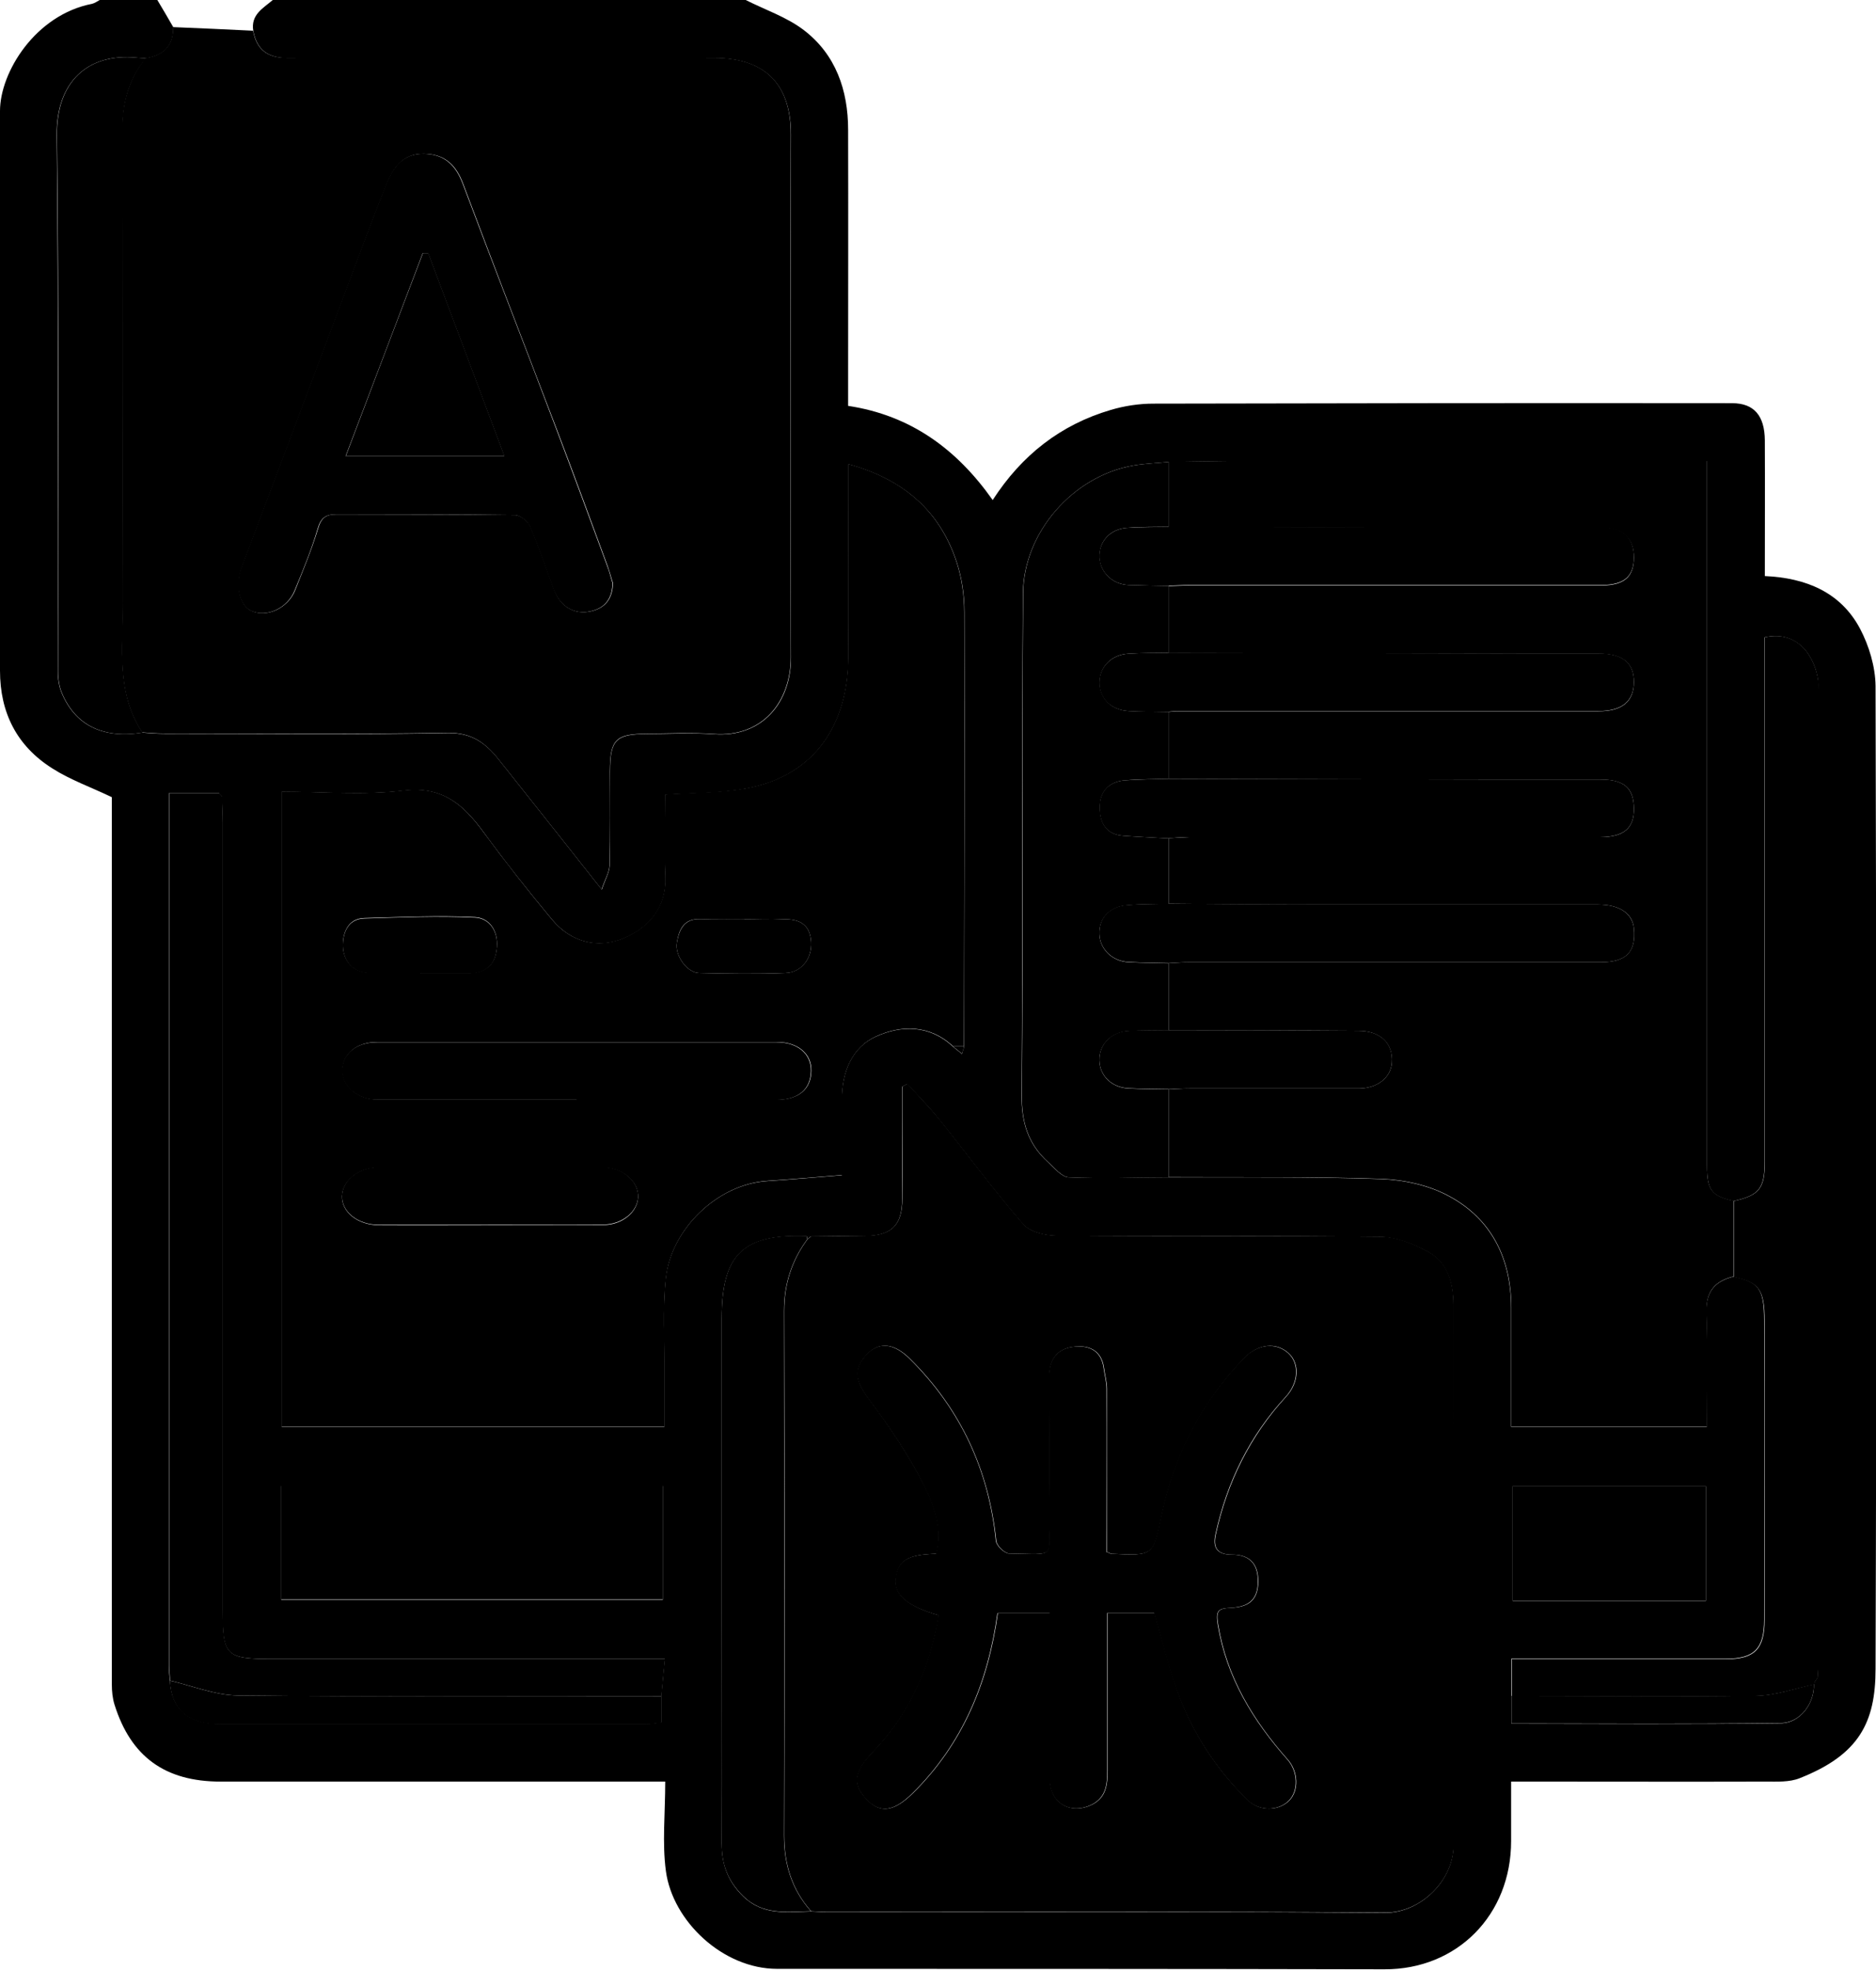 <?xml version="1.0" encoding="UTF-8"?>
<svg id="Layer_1" data-name="Layer 1" xmlns="http://www.w3.org/2000/svg" viewBox="0 0 83.7 87.84">
  <defs>
    <style>
      .cls-1 {
        fill: #f4eafa;
      }

      .cls-2 {
        fill: #528fd8;
      }

      .cls-3 {
        fill: #9be69d;
      }

      .cls-4 {
        fill: #ffd15b;
      }

      .cls-5 {
        fill: #faf7f7;
      }

      .cls-6 {
        fill: #679868;
      }

      .cls-7 {
        fill: #ffe177;
      }

      .cls-8 {
        fill: #6fd7a3;
      }

      .cls-9 {
        fill: #dedbee;
      }

      .cls-10 {
        fill: #010101;
      }

      .cls-11 {
        fill: #4a80c2;
      }

      .cls-12 {
        fill: #0573ce;
      }
    </style>
  </defs>
  <path d="m33.27,0c.87.44,1.83.76,2.59,1.34,1.43,1.09,1.98,2.69,1.98,4.45.01,3.77,0,7.55,0,11.32,0,.31,0,.62,0,.99,2.79.42,4.85,1.93,6.45,4.2,1.3-2.01,3.03-3.36,5.27-4.02.61-.18,1.26-.28,1.9-.28,8.61-.02,17.21-.03,25.82-.02.98,0,1.45.56,1.46,1.65.01,2,0,4,0,6.06,1.82.08,3.38.71,4.25,2.35.4.76.68,1.69.69,2.55.04,14.61.05,29.22,0,43.83,0,2.41-.75,3.84-3.39,4.88-.45.18-1,.15-1.5.15-3.46.01-6.92,0-10.38,0-.31,0-.61,0-.99,0,0,.95,0,1.8,0,2.65,0,3.3-2.41,5.73-5.65,5.72-9.03-.02-18.07-.02-27.1-.02-2.41,0-4.66-2.12-4.96-4.36-.17-1.26-.03-2.56-.03-3.99h-.96c-6.29,0-12.58,0-18.87,0-2.49,0-4.01-1.11-4.74-3.43-.09-.29-.12-.6-.12-.9,0-12.98,0-25.96,0-38.94,0-.26,0-.51,0-.63-.94-.45-1.85-.77-2.65-1.28C.75,33.27,0,31.78,0,29.91,0,21.59,0,13.27,0,4.95,0,3.22,1.58.66,4.11.17,4.23.14,4.34.06,4.45,0c.86,0,1.72,0,2.57,0,.24.4.48.81.71,1.21.02.85-.44,1.27-1.23,1.39-.14,0-.28-.02-.43-.03-2.15-.2-3.57,1.07-3.54,3.48.09,7.96.03,15.93.05,23.9,0,.32.05.67.18.97.59,1.39,1.78,2.04,3.59,1.75.31.02.62.05.94.05,4.23,0,8.46.05,12.69-.03,1.07-.02,1.7.46,2.28,1.19,1.48,1.86,2.96,3.73,4.59,5.79.16-.47.34-.77.35-1.07.03-1.4,0-2.8.02-4.2,0-1.41.26-1.66,1.63-1.67,1,0,2-.06,3,.01,2.18.16,3.45-1.44,3.44-3.42-.03-7.77-.02-15.54,0-23.31,0-2.11-1.02-3.42-3.42-3.42-6.34-.01-12.69-.01-19.03,0-.89,0-1.38-.37-1.54-1.21C11.18.65,11.74.37,12.17,0,19.21,0,26.24,0,33.27,0Zm2.73,55.13c-2.84-.11-3.8.81-3.8,3.66,0,4.35,0,8.69,0,13.04,0,3.46.01,6.92,0,10.38,0,.94.27,1.68.95,2.35.9.88,1.97.7,3.03.68.23,0,.46.03.68.03,8.32,0,16.63-.03,24.94.03,1.55.01,3.05-1.41,3.05-3.03-.02-8.03,0-16.06-.01-24.09,0-.94-.25-1.85-1.09-2.33-.66-.37-1.45-.68-2.19-.69-4.8-.06-9.6-.02-14.4-.05-.51,0-1.2-.16-1.51-.51-1.31-1.51-2.5-3.12-3.75-4.68-.44-.55-.94-1.05-1.42-1.58-.08.04-.15.08-.23.12,0,.3,0,.61,0,.91,0,1.37,0,2.74,0,4.11,0,1.17-.48,1.63-1.66,1.64-.8,0-1.6.01-2.4.02-.07,0-.13,0-.2,0Zm-6.5,20.52c.05-.54.1-1.07.16-1.67-.49,0-.8,0-1.11,0-5.46,0-10.92,0-16.38,0-2.11,0-2.24-.13-2.24-2.2,0-11.69,0-23.38,0-35.07,0-.4-.02-.8-.03-1.2-.04-.05-.09-.09-.13-.14h-2.23c0,.28,0,.48,0,.68,0,12.74,0,25.48,0,38.22,0,.23.02.46.04.68.08,1.28.82,1.93,2.25,1.93,6.33,0,12.67,0,19,0,.22,0,.43-.04.67-.07v-1.18Zm37.94-.01v1.23c4.04,0,8.02.03,12.01-.02.87-.01,1.5-.88,1.48-1.73.02-.04.03-.09.04-.13.04-.06.08-.12.12-.18.01-.2.03-.4.03-.6,0-14.46,0-28.92,0-43.38,0-.14.01-.29,0-.43-.12-1.06-.87-2.31-2.39-1.98v.92c0,7.49,0,14.97,0,22.46,0,1.2-.24,1.5-1.38,1.76-.99-.22-1.19-.48-1.19-1.57,0-10.17,0-20.34,0-30.51,0-.3,0-.6,0-.92-6.83,0-13.54,0-20.25,0-1.26,0-2.51.02-3.77.04-.53.05-1.06.07-1.58.16-2.7.47-4.89,3-4.92,5.69-.06,7.46,0,14.92-.06,22.38-.01,1.24.29,2.19,1.17,2.99.29.26.61.67.93.68,1.48.06,2.97,0,4.45,0,3.17.01,6.34-.03,9.51.08,1.03.04,2.14.29,3.03.78,1.89,1.03,2.74,2.79,2.75,4.94,0,1.76,0,3.53,0,5.33h8.73c0-1.72.04-3.4-.02-5.08-.03-.94.37-1.41,1.21-1.62,1.1.24,1.37.51,1.37,1.94.01,4.45,0,8.9,0,13.35,0,1.3-.44,1.75-1.71,1.75-2.88,0-5.76,0-8.64,0-.3,0-.61,0-.93,0v1.65Zm-24.42-28.97c0-6.46.03-12.92.01-19.37,0-.74-.11-1.52-.34-2.22-.76-2.32-2.41-3.71-4.84-4.38v.95c0,2.57.02,5.14,0,7.72-.02,2.89-1.46,5.24-4.58,5.8-1.15.21-2.34.19-3.59.27,0,1.19-.04,2.42.01,3.64.06,1.38-.72,2.29-1.87,2.77-1.14.47-2.33.18-3.17-.82-1.06-1.27-2.08-2.56-3.06-3.9-.9-1.23-1.83-2.08-3.58-1.87-1.79.21-3.63.05-5.44.05v28.32h17.07c0-.83,0-1.63,0-2.42.01-1.4-.08-2.81.06-4.19.23-2.19,2.29-4.2,4.52-4.35,1.09-.07,2.18-.17,3.34-.26,0-1.12,0-2.25,0-3.39,0-1.22.46-2.32,1.51-2.79,1.12-.51,2.4-.54,3.44.44.14.11.27.22.41.33.03-.11.06-.22.1-.33Zm-30.47,19.6v5.08h17.02v-5.08H12.55Zm54.94.01v5.11h8.62v-5.11h-8.62Z"/>
  <path className="cls-7" d="m7.74,1.21c1.18.05,2.36.1,3.55.16.16.85.65,1.22,1.54,1.21,6.34-.02,12.69-.02,19.03,0,2.41,0,3.43,1.31,3.42,3.42-.02,7.77-.02,15.54,0,23.31,0,1.98-1.26,3.58-3.44,3.42-.99-.07-2-.02-3-.01-1.38.01-1.62.26-1.63,1.67,0,1.4.02,2.8-.02,4.2,0,.3-.19.6-.35,1.07-1.63-2.06-3.11-3.93-4.59-5.79-.58-.73-1.21-1.21-2.28-1.19-4.23.07-8.46.03-12.69.03-.31,0-.62-.03-.94-.05-1.17-1.77-.86-3.77-.87-5.72-.01-7.06,0-14.12-.02-21.18,0-1.2.3-2.24,1.04-3.17.79-.12,1.25-.54,1.23-1.39Zm19.59,24.74c-.07-.24-.14-.48-.22-.71-.75-2.04-1.5-4.08-2.27-6.1-1.39-3.64-2.8-7.28-4.17-10.93-.32-.86-.82-1.34-1.76-1.35-.97-.01-1.38.66-1.68,1.4-.68,1.7-1.31,3.43-1.96,5.15-1.49,3.96-2.98,7.93-4.48,11.89-.3.8-.11,1.71.45,1.95.68.3,1.61-.13,1.93-.93.36-.91.74-1.81,1.02-2.74.14-.48.34-.64.82-.64,2.66.01,5.32,0,7.97.03.24,0,.58.28.68.51.4.92.71,1.87,1.06,2.81.28.76.91,1.14,1.65.97.67-.15.98-.6.98-1.31Z"/>
  <path className="cls-3" d="m36.2,55.13c.8,0,1.6-.01,2.4-.02,1.18-.01,1.65-.47,1.66-1.64.01-1.37,0-2.74,0-4.11,0-.3,0-.61,0-.91.08-.04.15-.08.23-.12.47.52.97,1.03,1.42,1.58,1.25,1.56,2.44,3.17,3.75,4.68.3.35.99.51,1.51.51,4.8.04,9.6,0,14.4.05.74,0,1.53.32,2.19.69.85.48,1.09,1.39,1.09,2.33,0,8.03,0,16.06.01,24.09,0,1.62-1.5,3.04-3.05,3.03-8.31-.06-16.63-.03-24.94-.03-.23,0-.46-.02-.68-.03-.85-.96-1.2-2.08-1.2-3.37.02-7.8.02-15.6,0-23.41,0-1.19.34-2.24,1.04-3.19.06-.05.12-.09.18-.14Zm13.19,14.09c0-2.44,0-4.87,0-7.29,0-.3-.09-.6-.13-.91-.11-.85-.73-1.06-1.42-.95-.69.1-1.03.59-1.02,1.32.01,2.09.02,4.17,0,6.26-.02,1.87.38,1.66-1.78,1.63-.21,0-.57-.35-.59-.57-.33-3.16-1.58-5.87-3.84-8.11-.7-.7-1.37-.77-1.9-.23-.66.68-.55,1.21.09,2.06.9,1.2,1.75,2.46,2.43,3.8.46.91.84,1.96.55,3.06-1.3.04-1.71.3-1.81,1.11-.09.71.53,1.24,1.92,1.63-.38,2.32-1.29,4.39-2.93,6.09-.86.9-.95,1.46-.25,2.16.59.6,1.19.5,2.02-.31,2.25-2.22,3.37-4.97,3.79-8.03h2.33c0,2.51,0,4.96,0,7.42,0,1.06.94,1.59,1.89,1.11.64-.33.67-.92.68-1.52,0-2.33,0-4.67,0-7.02h2.09c.35,1.21.63,2.38,1.03,3.5.67,1.85,1.73,3.47,3.13,4.84.53.52,1.38.5,1.85.03.44-.44.41-1.3-.06-1.83-1.54-1.74-2.72-3.66-3.11-6.02-.11-.64.02-.72.57-.75.71-.03,1.21-.27,1.22-1.17,0-.88-.46-1.2-1.17-1.2-.73,0-.84-.38-.72-.92.51-2.31,1.52-4.37,3.13-6.12.58-.63.62-1.49.11-1.95-.54-.49-1.35-.42-1.97.22-1.9,1.96-3.11,4.32-3.68,6.97-.39,1.84-.32,1.86-2.24,1.76-.03,0-.05-.02-.18-.07Z"/>
  <path className="cls-5" d="m52.14,20.59c1.26-.01,2.51-.04,3.77-.04,6.71,0,13.43,0,20.25,0,0,.32,0,.62,0,.92,0,10.17,0,20.34,0,30.51,0,1.09.2,1.35,1.19,1.57,0,1.12,0,2.25,0,3.37-.85.21-1.25.68-1.21,1.62.06,1.68.02,3.36.02,5.08h-8.73c0-1.8,0-3.57,0-5.33-.01-2.15-.86-3.91-2.75-4.94-.89-.49-2.01-.74-3.03-.78-3.17-.11-6.34-.06-9.51-.08,0-1.31,0-2.61,0-3.92.31,0,.63-.03.94-.03,2.51,0,5.02,0,7.53,0,.85,0,1.45-.49,1.49-1.16.05-.86-.51-1.4-1.49-1.41-2.82-.02-5.64-.02-8.47-.03,0-1,0-1.99,0-2.99.31-.01.63-.04.94-.04,6.11,0,12.22,0,18.33,0,1.15,0,1.59-.46,1.49-1.51-.06-.66-.64-1.06-1.58-1.06-4.34,0-8.68,0-13.02,0-2.05,0-4.11-.02-6.16-.04,0-.97,0-1.95,0-2.92.31-.02.62-.04.94-.05,6.11,0,12.21,0,18.32,0,1.07,0,1.52-.41,1.5-1.3-.02-.9-.44-1.26-1.5-1.27-1.48,0-2.97,0-4.45,0-4.94,0-9.87-.02-14.81-.03,0-.99,0-1.98,0-2.98.14-.01.28-.03.43-.03,6.25,0,12.5,0,18.75,0,1.06,0,1.58-.44,1.58-1.31,0-.85-.51-1.26-1.58-1.26-1.2,0-2.4,0-3.6,0-5.19-.01-10.39-.02-15.58-.03v-2.98c.31-.01.63-.03.94-.03,5.91,0,11.82,0,17.73,0,.23,0,.46,0,.69,0,.98-.02,1.4-.39,1.4-1.26,0-.82-.48-1.3-1.4-1.31-2.31-.01-4.63,0-6.94,0-4.14,0-8.28-.02-12.42-.03v-2.89Z"/>
  <path className="cls-5" d="m42.52,46.66c-1.04-.98-2.33-.95-3.44-.44-1.05.48-1.52,1.58-1.51,2.79,0,1.14,0,2.27,0,3.39-1.16.09-2.25.19-3.34.26-2.23.15-4.29,2.16-4.52,4.35-.15,1.38-.05,2.79-.06,4.19,0,.79,0,1.59,0,2.42H12.56v-28.32c1.81,0,3.65.17,5.44-.05,1.75-.21,2.68.64,3.58,1.87.98,1.33,2,2.63,3.06,3.9.84,1,2.03,1.29,3.17.82,1.15-.48,1.93-1.4,1.87-2.77-.05-1.22-.01-2.44-.01-3.64,1.24-.09,2.44-.07,3.59-.27,3.13-.56,4.56-2.91,4.58-5.8.02-2.57,0-5.14,0-7.72v-.95c2.44.67,4.08,2.06,4.84,4.38.23.7.34,1.48.34,2.22.02,6.46,0,12.92-.01,19.37-.17,0-.34,0-.5,0Zm-16.79,2.38c2.97,0,5.94,0,8.92,0,.99,0,1.53-.46,1.55-1.28.02-.76-.59-1.29-1.53-1.29-5.94,0-11.89,0-17.83,0-.94,0-1.56.53-1.56,1.28,0,.69.7,1.28,1.55,1.28,2.97,0,5.94,0,8.92,0Zm-3.94,5.59c1.71,0,3.43,0,5.14,0,.83,0,1.52-.58,1.54-1.24.03-.69-.69-1.32-1.56-1.32-3.34-.01-6.68-.01-10.02,0-.89,0-1.6.58-1.63,1.26-.03.71.68,1.3,1.65,1.31,1.63.01,3.25,0,4.88,0Zm-3.02-11.23h0c.68,0,1.37,0,2.05,0,.78,0,1.28-.3,1.35-1.16.06-.76-.35-1.31-.98-1.34-1.64-.08-3.29,0-4.93.04-.78.02-.97.72-.96,1.24.02.66.44,1.2,1.24,1.2.74,0,1.48,0,2.23,0Zm14.45-2.4h0c-.66,0-1.31.02-1.97-.01-.76-.04-.96.48-1.05,1.05-.1.58.46,1.34.99,1.35,1.28.03,2.57.05,3.85,0,.73-.03,1.19-.65,1.15-1.38-.05-.8-.53-1.04-1.26-1.01-.57.03-1.14,0-1.71,0Z"/>
  <path className="cls-1" d="m52.14,37.39c0,.97,0,1.95,0,2.92-.62.02-1.24,0-1.86.06-.78.06-1.26.6-1.23,1.3.03.68.59,1.21,1.31,1.24.59.03,1.19.03,1.78.05,0,1,0,1.99,0,2.99-.59.01-1.19,0-1.78.03-.78.04-1.33.6-1.31,1.32.02.69.56,1.21,1.31,1.24.59.03,1.19.03,1.78.04,0,1.31,0,2.61,0,3.92-1.48.01-2.97.07-4.45,0-.32-.01-.64-.42-.93-.68-.88-.8-1.18-1.75-1.17-2.99.07-7.46,0-14.92.06-22.38.02-2.69,2.21-5.22,4.92-5.69.52-.09,1.05-.11,1.58-.16,0,.96,0,1.93,0,2.89-.62.01-1.25,0-1.87.05-.76.05-1.26.62-1.22,1.32.03.68.59,1.21,1.31,1.23.59.02,1.19.03,1.78.04,0,.99,0,1.99,0,2.98-.6.01-1.2,0-1.8.04-.76.04-1.29.59-1.29,1.28,0,.71.51,1.23,1.29,1.28.6.03,1.2.03,1.8.04,0,.99,0,1.98,0,2.98-.65.02-1.31.01-1.96.07-.71.06-1.12.49-1.12,1.2,0,.67.26,1.21,1.04,1.27.68.05,1.36.08,2.04.12Z"/>
  <path className="cls-2" d="m77.36,56.93c0-1.12,0-2.25,0-3.37,1.14-.26,1.38-.56,1.38-1.76,0-7.49,0-14.97,0-22.46v-.92c1.52-.34,2.26.92,2.39,1.98.02.14,0,.29,0,.43,0,14.46,0,28.92,0,43.38,0,.2-.02.4-.03.6-.04.06-.08.12-.12.18,0,.05-.02.09-.04.13-.86.18-1.71.49-2.57.51-3.64.05-7.28.02-10.92.01v-1.65c.33,0,.63,0,.93,0,2.88,0,5.76,0,8.64,0,1.27,0,1.71-.46,1.71-1.75,0-4.45,0-8.9,0-13.35,0-1.42-.28-1.7-1.37-1.94Z"/>
  <path className="cls-2" d="m9.91,35.51c0,.4.03.8.03,1.2,0,11.69,0,23.38,0,35.07,0,2.07.13,2.2,2.24,2.2,5.46,0,10.92,0,16.38,0,.31,0,.62,0,1.11,0-.06.59-.11,1.13-.16,1.67-6.3,0-12.6.03-18.89-.04-1.01-.01-2.02-.43-3.03-.66-.01-.23-.04-.46-.04-.68,0-12.74,0-25.48,0-38.22,0-.2,0-.39,0-.68h2.23s.09.09.13.14Z"/>
  <path className="cls-9" d="m12.55,66.25h17.02v5.08H12.55v-5.08Z"/>
  <path className="cls-4" d="m6.51,2.6c-.75.92-1.05,1.97-1.04,3.17.03,7.06,0,14.12.02,21.18,0,1.94-.31,3.95.87,5.72-1.8.29-3-.36-3.59-1.75-.13-.3-.18-.65-.18-.97-.01-7.97.05-15.93-.05-23.9-.03-2.42,1.39-3.68,3.54-3.48.14.01.28.02.43.03Z"/>
  <path className="cls-8" d="m36.02,55.26c-.7.95-1.04,2-1.04,3.19.01,7.8.02,15.6,0,23.41,0,1.29.35,2.41,1.2,3.37-1.06.02-2.14.2-3.03-.68-.68-.67-.96-1.41-.95-2.35.02-3.46,0-6.92,0-10.38,0-4.35,0-8.69,0-13.04,0-2.85.95-3.77,3.8-3.66,0,.05,0,.09.02.14Z"/>
  <path className="cls-9" d="m67.49,66.27h8.62v5.11h-8.62v-5.11Z"/>
  <path className="cls-12" d="m7.58,74.95c1.01.23,2.02.65,3.03.66,6.3.06,12.59.03,18.89.04,0,.37,0,.74,0,1.18-.24.02-.45.07-.67.07-6.33,0-12.67,0-19,0-1.44,0-2.18-.65-2.25-1.93Z"/>
  <path className="cls-12" d="m67.44,75.63c3.64,0,7.28.04,10.92-.01.86-.01,1.71-.33,2.57-.51.02.86-.61,1.72-1.48,1.73-3.98.05-7.97.02-12.01.02v-1.23Z"/>
  <path className="cls-1" d="m42.52,46.66c.17,0,.34,0,.5,0-.03.11-.06.22-.1.33-.14-.11-.27-.22-.41-.33Z"/>
  <path className="cls-11" d="m9.91,35.51s-.09-.09-.13-.14c.04.05.09.09.13.14Z"/>
  <path className="cls-6" d="m36.02,55.26s-.02-.09-.02-.14c.07,0,.13,0,.2,0-.06.05-.12.09-.18.14Z"/>
  <path className="cls-11" d="m80.97,74.97c.04-.06.08-.12.12-.18-.04.06-.08.12-.12.18Z"/>
  <path className="cls-10" d="m27.33,25.95c0,.71-.31,1.16-.98,1.31-.74.17-1.36-.22-1.65-.97-.35-.94-.66-1.89-1.06-2.81-.1-.23-.44-.51-.68-.51-2.66-.04-5.32-.02-7.97-.03-.47,0-.68.16-.82.64-.27.93-.65,1.84-1.02,2.74-.32.8-1.24,1.23-1.93.93-.56-.25-.75-1.16-.45-1.95,1.5-3.96,2.99-7.93,4.48-11.89.65-1.72,1.28-3.44,1.96-5.15.3-.74.71-1.41,1.68-1.4.94.01,1.44.5,1.76,1.35,1.37,3.65,2.79,7.28,4.17,10.93.77,2.03,1.52,4.07,2.27,6.1.09.23.15.47.22.71Zm-4.83-5.61c-1.15-3.06-2.27-6.05-3.4-9.05-.08,0-.16,0-.24,0-1.14,2.99-2.27,5.98-3.44,9.05h7.07Z"/>
  <path className="cls-10" d="m49.4,69.22c.13.05.15.07.18.07,1.92.1,1.85.08,2.24-1.76.57-2.66,1.77-5.01,3.68-6.97.62-.64,1.43-.7,1.97-.22.51.46.47,1.32-.11,1.95-1.62,1.75-2.62,3.81-3.13,6.12-.12.54,0,.92.72.92.72,0,1.18.33,1.17,1.2,0,.89-.51,1.13-1.22,1.17-.55.03-.67.11-.57.75.39,2.36,1.57,4.28,3.11,6.02.47.53.5,1.39.06,1.83-.47.47-1.32.49-1.85-.03-1.4-1.38-2.46-3-3.13-4.84-.41-1.12-.68-2.29-1.03-3.5h-2.09c0,2.35,0,4.69,0,7.02,0,.59-.04,1.19-.68,1.52-.95.48-1.88-.05-1.89-1.11-.01-2.45,0-4.91,0-7.42h-2.33c-.42,3.06-1.54,5.81-3.79,8.03-.82.81-1.43.91-2.02.31-.69-.7-.61-1.27.25-2.16,1.64-1.71,2.55-3.78,2.93-6.09-1.39-.39-2-.91-1.92-1.63.1-.81.51-1.07,1.81-1.11.29-1.1-.09-2.14-.55-3.06-.67-1.34-1.53-2.6-2.43-3.8-.63-.85-.75-1.38-.09-2.06.53-.54,1.2-.47,1.9.23,2.26,2.24,3.52,4.95,3.84,8.11.02.22.39.57.59.57,2.16.03,1.76.24,1.78-1.63.02-2.09.01-4.17,0-6.26,0-.73.34-1.22,1.02-1.32.69-.1,1.31.1,1.42.95.04.3.13.6.13.91.01,2.42,0,4.85,0,7.29Z"/>
  <path d="m52.14,42.95c-.59-.01-1.19-.02-1.78-.05-.72-.03-1.28-.56-1.31-1.24-.03-.71.44-1.24,1.23-1.3.62-.05,1.24-.04,1.86-.06,2.05.01,4.11.03,6.16.04,4.34,0,8.68,0,13.02,0,.94,0,1.51.4,1.58,1.06.1,1.06-.34,1.51-1.49,1.51-6.11,0-12.22,0-18.33,0-.31,0-.63.02-.94.04Z"/>
  <path d="m52.14,26.13c-.59-.01-1.19-.02-1.78-.04-.72-.03-1.27-.55-1.31-1.23-.03-.7.47-1.26,1.22-1.32.62-.04,1.24-.03,1.87-.05,4.14.01,8.28.03,12.42.03,2.31,0,4.63,0,6.94,0,.92,0,1.4.48,1.4,1.31,0,.87-.42,1.24-1.4,1.26-.23,0-.46,0-.69,0-5.91,0-11.82,0-17.73,0-.31,0-.63.02-.94.03Z"/>
  <path d="m52.14,37.39c-.68-.04-1.36-.07-2.04-.12-.78-.06-1.04-.6-1.04-1.27,0-.71.41-1.14,1.12-1.2.65-.05,1.31-.05,1.96-.07,4.94.01,9.87.02,14.81.03,1.48,0,2.97,0,4.45,0,1.06,0,1.48.38,1.5,1.27.02.89-.43,1.29-1.5,1.3-6.11,0-12.21,0-18.32,0-.31,0-.62.03-.94.05Z"/>
  <path d="m52.14,31.75c-.6-.01-1.2,0-1.8-.04-.78-.05-1.3-.57-1.29-1.28,0-.69.54-1.23,1.29-1.28.6-.04,1.2-.03,1.8-.04,5.19.01,10.39.02,15.58.03,1.2,0,2.4,0,3.6,0,1.07,0,1.58.41,1.58,1.26,0,.86-.52,1.31-1.58,1.31-6.25,0-12.5,0-18.75,0-.14,0-.28.02-.43.03Z"/>
  <path d="m52.14,48.57c-.59-.01-1.19-.01-1.78-.04-.75-.03-1.29-.55-1.31-1.24-.02-.72.53-1.29,1.31-1.32.59-.03,1.19-.02,1.78-.03,2.82,0,5.64.01,8.47.03.98,0,1.55.55,1.49,1.41-.04.67-.64,1.16-1.49,1.16-2.51,0-5.02,0-7.53,0-.31,0-.63.02-.94.03Z"/>
  <path d="m25.73,49.04c-2.97,0-5.94,0-8.92,0-.85,0-1.55-.6-1.55-1.28,0-.76.62-1.28,1.56-1.28,5.94,0,11.89,0,17.83,0,.94,0,1.55.52,1.53,1.29-.02.81-.56,1.28-1.55,1.28-2.97,0-5.94,0-8.92,0Z"/>
  <path d="m21.79,54.62c-1.63,0-3.25,0-4.88,0-.96,0-1.68-.59-1.65-1.31.03-.68.73-1.25,1.63-1.26,3.34-.01,6.68-.01,10.02,0,.87,0,1.59.64,1.56,1.32-.02.66-.71,1.23-1.54,1.24-1.71.01-3.43,0-5.14,0Z"/>
  <path className="cls-10" d="m18.77,43.4c-.74,0-1.48,0-2.23,0-.8,0-1.22-.54-1.24-1.2-.01-.53.18-1.22.96-1.24,1.64-.05,3.29-.12,4.93-.04.63.03,1.04.58.98,1.34-.07.86-.57,1.16-1.35,1.16-.68,0-1.37,0-2.05,0h0Z"/>
  <path className="cls-10" d="m33.22,41c.57,0,1.14.02,1.71,0,.73-.03,1.21.21,1.26,1.01.04.73-.42,1.36-1.15,1.38-1.28.05-2.57.03-3.85,0-.53-.01-1.09-.77-.99-1.35.1-.56.3-1.08,1.05-1.05.65.03,1.31,0,1.97,0h0Z"/>
  <path className="cls-7" d="m22.5,20.34h-7.07c1.16-3.07,2.3-6.06,3.44-9.05.08,0,.16,0,.24,0,1.13,2.99,2.25,5.99,3.4,9.05Z"/>
</svg>